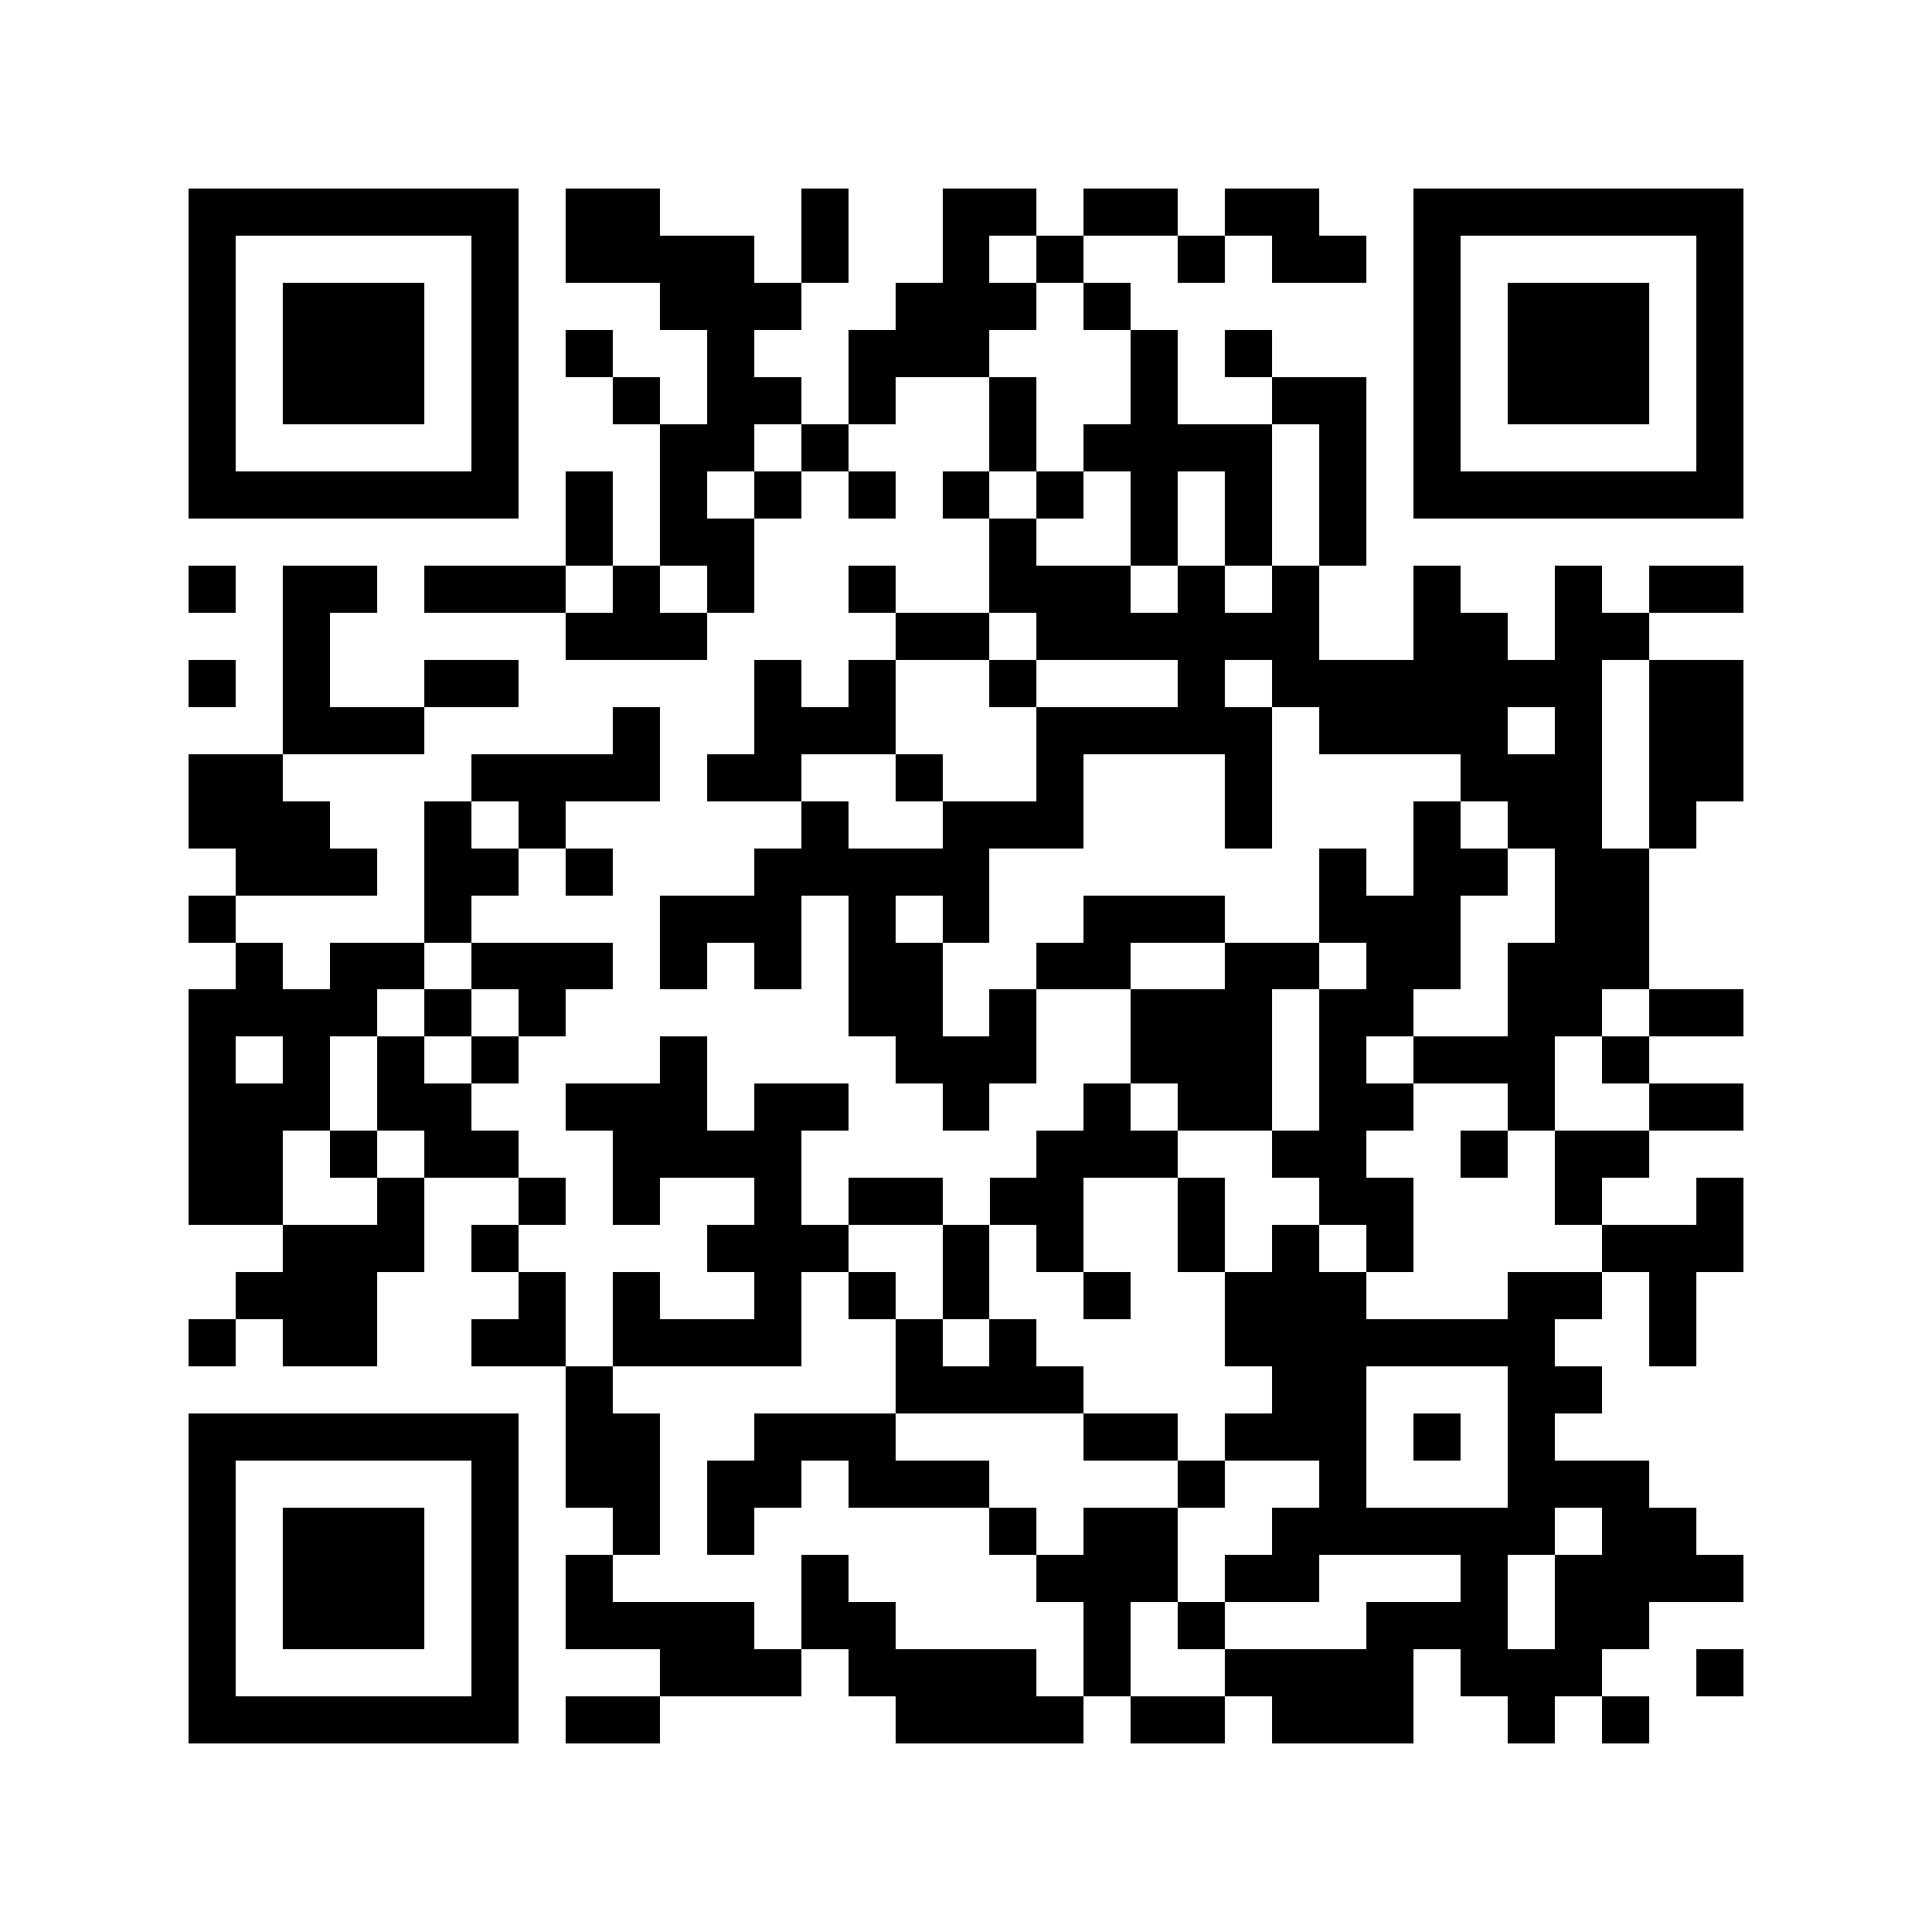 <?xml version="1.0" encoding="utf-8"?><!DOCTYPE svg PUBLIC "-//W3C//DTD SVG 1.1//EN" "http://www.w3.org/Graphics/SVG/1.1/DTD/svg11.dtd"><svg xmlns="http://www.w3.org/2000/svg" viewBox="0 0 41 41" shape-rendering="crispEdges"><path fill="#ffffff" d="M0 0h41v41H0z"/><path stroke="#000000" d="M4 4.5h7m1 0h2m3 0h1m2 0h2m1 0h2m1 0h2m2 0h7M4 5.5h1m5 0h1m1 0h4m1 0h1m2 0h1m1 0h1m2 0h1m1 0h2m1 0h1m5 0h1M4 6.5h1m1 0h3m1 0h1m3 0h3m2 0h3m1 0h1m6 0h1m1 0h3m1 0h1M4 7.5h1m1 0h3m1 0h1m1 0h1m2 0h1m2 0h3m3 0h1m1 0h1m3 0h1m1 0h3m1 0h1M4 8.5h1m1 0h3m1 0h1m2 0h1m1 0h2m1 0h1m2 0h1m2 0h1m2 0h2m1 0h1m1 0h3m1 0h1M4 9.5h1m5 0h1m3 0h2m1 0h1m3 0h1m1 0h4m1 0h1m1 0h1m5 0h1M4 10.5h7m1 0h1m1 0h1m1 0h1m1 0h1m1 0h1m1 0h1m1 0h1m1 0h1m1 0h1m1 0h7M12 11.5h1m1 0h2m5 0h1m2 0h1m1 0h1m1 0h1M4 12.5h1m1 0h2m1 0h3m1 0h1m1 0h1m2 0h1m2 0h3m1 0h1m1 0h1m2 0h1m2 0h1m1 0h2M6 13.5h1m5 0h3m4 0h2m1 0h6m2 0h2m1 0h2M4 14.5h1m1 0h1m2 0h2m5 0h1m1 0h1m2 0h1m3 0h1m1 0h7m1 0h2M6 15.5h3m4 0h1m2 0h3m3 0h5m1 0h4m1 0h1m1 0h2M4 16.5h2m4 0h4m1 0h2m2 0h1m2 0h1m3 0h1m4 0h3m1 0h2M4 17.5h3m2 0h1m1 0h1m5 0h1m2 0h3m3 0h1m3 0h1m1 0h2m1 0h1M5 18.5h3m1 0h2m1 0h1m3 0h5m7 0h1m1 0h2m1 0h2M4 19.5h1m4 0h1m4 0h3m1 0h1m1 0h1m2 0h3m2 0h3m2 0h2M5 20.5h1m1 0h2m1 0h3m1 0h1m1 0h1m1 0h2m2 0h2m2 0h2m1 0h2m1 0h3M4 21.5h4m1 0h1m1 0h1m6 0h2m1 0h1m2 0h3m1 0h2m2 0h2m1 0h2M4 22.5h1m1 0h1m1 0h1m1 0h1m3 0h1m4 0h3m2 0h3m1 0h1m1 0h3m1 0h1M4 23.5h3m1 0h2m2 0h3m1 0h2m2 0h1m2 0h1m1 0h2m1 0h2m2 0h1m2 0h2M4 24.5h2m1 0h1m1 0h2m2 0h4m5 0h3m2 0h2m2 0h1m1 0h2M4 25.5h2m2 0h1m2 0h1m1 0h1m2 0h1m1 0h2m1 0h2m2 0h1m2 0h2m3 0h1m2 0h1M6 26.5h3m1 0h1m4 0h3m2 0h1m1 0h1m2 0h1m1 0h1m1 0h1m4 0h3M5 27.5h3m3 0h1m1 0h1m2 0h1m1 0h1m1 0h1m2 0h1m2 0h3m3 0h2m1 0h1M4 28.5h1m1 0h2m2 0h2m1 0h4m2 0h1m1 0h1m4 0h7m2 0h1M12 29.5h1m6 0h4m4 0h2m3 0h2M4 30.5h7m1 0h2m2 0h3m4 0h2m1 0h3m1 0h1m1 0h1M4 31.5h1m5 0h1m1 0h2m1 0h2m1 0h3m4 0h1m2 0h1m3 0h3M4 32.5h1m1 0h3m1 0h1m2 0h1m1 0h1m5 0h1m1 0h2m2 0h6m1 0h2M4 33.5h1m1 0h3m1 0h1m1 0h1m4 0h1m4 0h3m1 0h2m3 0h1m1 0h4M4 34.5h1m1 0h3m1 0h1m1 0h4m1 0h2m4 0h1m1 0h1m3 0h3m1 0h2M4 35.5h1m5 0h1m3 0h3m1 0h4m1 0h1m2 0h4m1 0h3m2 0h1M4 36.5h7m1 0h2m5 0h4m1 0h2m1 0h3m2 0h1m1 0h1"/></svg>
